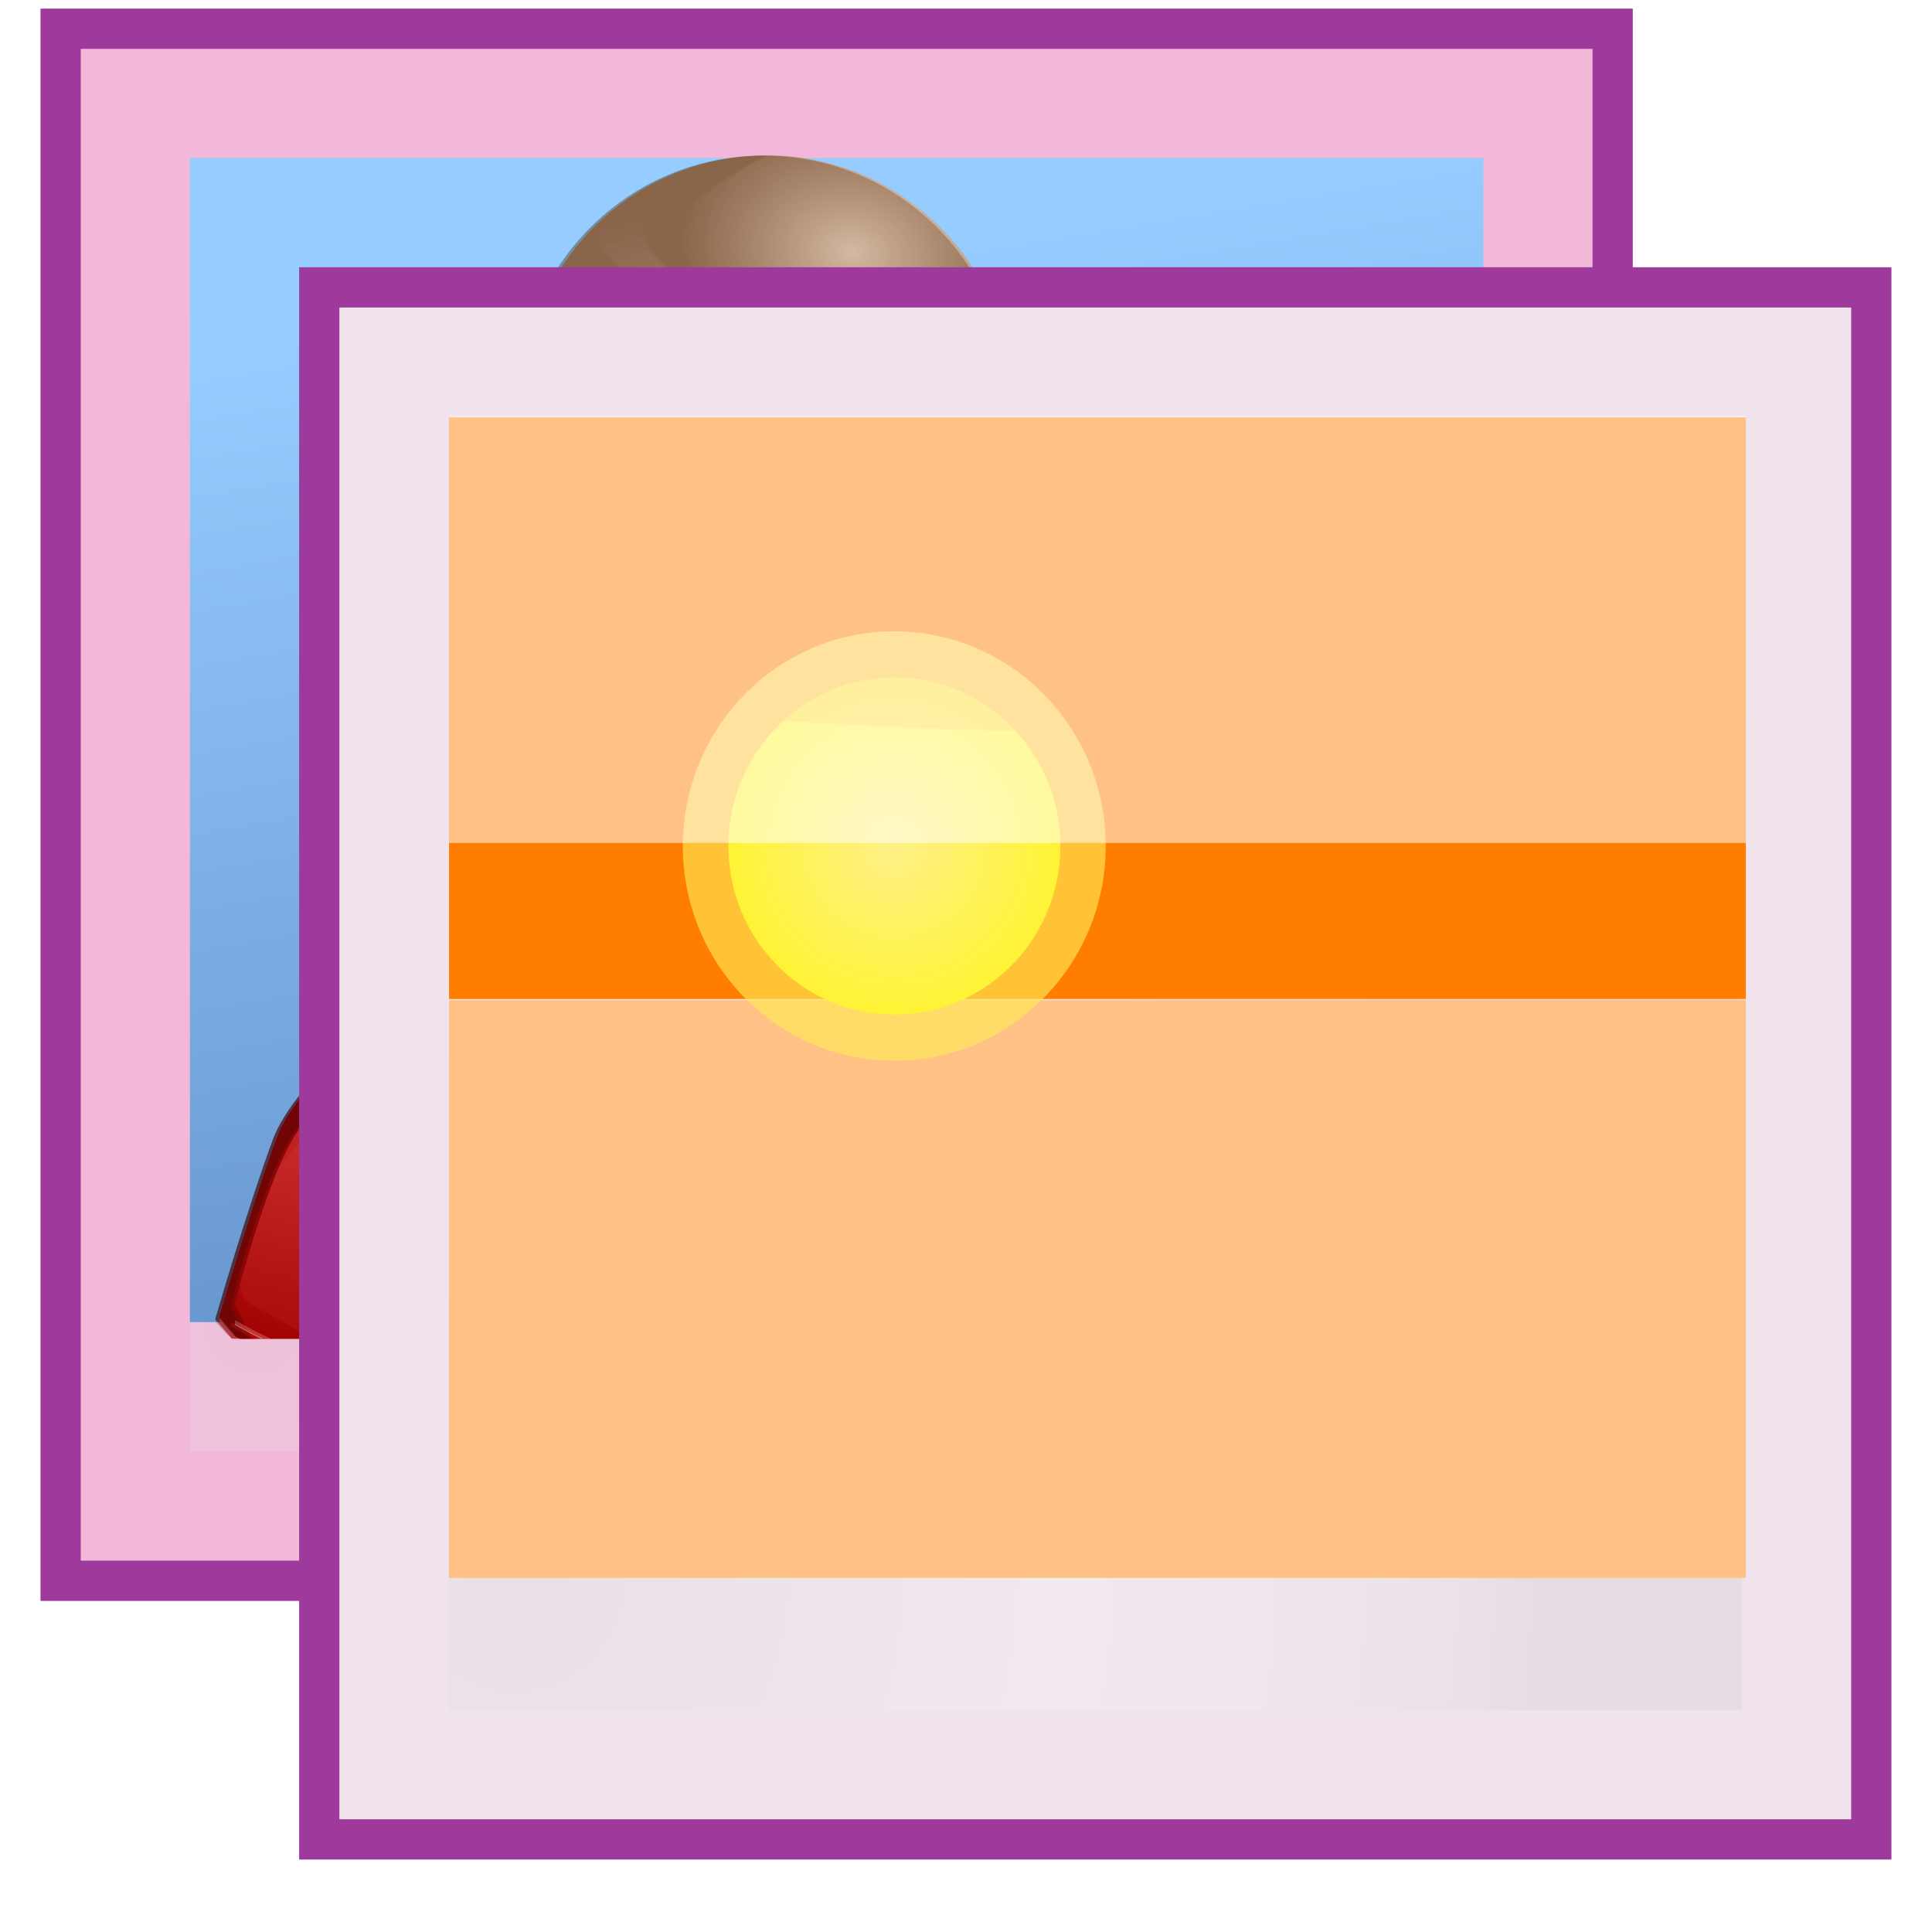 <?xml version="1.0" encoding="UTF-8" standalone="no"?>
<svg
   xmlns:dc="http://purl.org/dc/elements/1.1/"
   xmlns:cc="http://creativecommons.org/ns#"
   xmlns:rdf="http://www.w3.org/1999/02/22-rdf-syntax-ns#"
   xmlns:svg="http://www.w3.org/2000/svg"
   xmlns="http://www.w3.org/2000/svg"
   xmlns:xlink="http://www.w3.org/1999/xlink"
   xmlns:sodipodi="http://sodipodi.sourceforge.net/DTD/sodipodi-0.dtd"
   xmlns:inkscape="http://www.inkscape.org/namespaces/inkscape"
   height="24"
   width="24"
   version="1.1"
   id="svg399"
   sodipodi:docname="lc_photoalbumdialog.svg"
   inkscape:version="0.92.4 (unknown)"
   inkscape:export-filename="/home/annisaauliarasyidah/Desktop/4_242 (aulia)/lc 222/lc_photoalbumdialog.png"
   inkscape:export-xdpi="96"
   inkscape:export-ydpi="96">
  <defs
     id="defs403">
    <radialGradient
       inkscape:collect="always"
       xlink:href="#c"
       id="radialGradient1248"
       gradientUnits="userSpaceOnUse"
       gradientTransform="matrix(0.268,0,0,0.278,1.332,-12.771)"
       cx="20.319"
       cy="87.643"
       r="47.999" />
    <radialGradient
       inkscape:collect="always"
       xlink:href="#ah"
       id="radialGradient1250"
       gradientUnits="userSpaceOnUse"
       cx="50.27"
       cy="47.17"
       r="15.723" />
    <radialGradient
       inkscape:collect="always"
       xlink:href="#ah"
       id="radialGradient1252"
       gradientUnits="userSpaceOnUse"
       cx="50.27"
       cy="47.17"
       r="15.723" />
    <radialGradient
       inkscape:collect="always"
       xlink:href="#ah"
       id="radialGradient1254"
       gradientUnits="userSpaceOnUse"
       cx="50.27"
       cy="47.17"
       r="15.723" />
    <radialGradient
       inkscape:collect="always"
       xlink:href="#ah"
       id="radialGradient1256"
       gradientUnits="userSpaceOnUse"
       cx="50.27"
       cy="47.17"
       r="15.723" />
    <radialGradient
       inkscape:collect="always"
       xlink:href="#c"
       id="radialGradient1272"
       gradientUnits="userSpaceOnUse"
       gradientTransform="matrix(0.268,0,0,0.278,-1.881,-15.985)"
       cx="20.319"
       cy="87.643"
       r="47.999" />
    <radialGradient
       inkscape:collect="always"
       xlink:href="#C"
       id="radialGradient1274"
       gradientUnits="userSpaceOnUse"
       gradientTransform="matrix(0.696,0,0,1.189,-175.094,-439.043)"
       cx="312"
       cy="431.38"
       fx="311.278"
       fy="433.706"
       r="16.25" />
    <radialGradient
       inkscape:collect="always"
       xlink:href="#C"
       id="radialGradient1276"
       gradientUnits="userSpaceOnUse"
       gradientTransform="matrix(-0.696,0,0,1.189,285.637,-439.043)"
       cx="312"
       cy="431.38"
       fx="311.278"
       fy="433.706"
       r="16.25" />
    <radialGradient
       inkscape:collect="always"
       xlink:href="#I"
       id="radialGradient1278"
       gradientUnits="userSpaceOnUse"
       gradientTransform="matrix(1.006,0,0,1.447,-271.447,-535.353)"
       cx="324.398"
       cy="396.093"
       fx="330.044"
       fy="392.754"
       r="22.445" />
    <linearGradient
       inkscape:collect="always"
       xlink:href="#J"
       id="linearGradient1280"
       gradientUnits="userSpaceOnUse"
       x1="412.786"
       y1="400.846"
       x2="412.786"
       y2="422.636" />
    <linearGradient
       inkscape:collect="always"
       xlink:href="#K"
       id="linearGradient1282"
       gradientUnits="userSpaceOnUse"
       x1="-55.487"
       y1="106.624"
       x2="-41.079"
       y2="94.159" />
    <radialGradient
       inkscape:collect="always"
       xlink:href="#x"
       id="radialGradient1284"
       gradientUnits="userSpaceOnUse"
       gradientTransform="matrix(1,0,0,2.577,43.134,-626.297)"
       cx="303.719"
       cy="397.177"
       r="0.796" />
    <radialGradient
       inkscape:collect="always"
       xlink:href="#x"
       id="radialGradient1286"
       gradientUnits="userSpaceOnUse"
       gradientTransform="matrix(1,0,0,2.577,-372.5,-950.797)"
       cx="303.719"
       cy="397.177"
       r="0.796" />
    <linearGradient
       inkscape:collect="always"
       xlink:href="#l"
       id="linearGradient1288"
       gradientUnits="userSpaceOnUse"
       x1="324.65"
       y1="398.854"
       x2="325.769"
       y2="370.57" />
    <radialGradient
       inkscape:collect="always"
       xlink:href="#O"
       id="radialGradient1290"
       gradientUnits="userSpaceOnUse"
       gradientTransform="matrix(-0.702,-0.111,0.084,-0.531,265.238,247.245)"
       cx="332.493"
       cy="369.618"
       r="22.78" />
    <linearGradient
       inkscape:collect="always"
       xlink:href="#P"
       id="linearGradient1292"
       gradientUnits="userSpaceOnUse"
       x1="304.887"
       y1="385.861"
       x2="345.62"
       y2="384.624" />
    <linearGradient
       inkscape:collect="always"
       xlink:href="#l"
       id="linearGradient1294"
       gradientUnits="userSpaceOnUse"
       x1="-42.407"
       y1="82.89"
       x2="-52.136"
       y2="42.892" />
    <linearGradient
       inkscape:collect="always"
       xlink:href="#R"
       id="linearGradient1296"
       gradientUnits="userSpaceOnUse"
       x1="-19.055"
       y1="66.362"
       x2="-32.732"
       y2="49.112" />
    <linearGradient
       inkscape:collect="always"
       xlink:href="#S"
       id="linearGradient1298"
       gradientUnits="userSpaceOnUse"
       gradientTransform="matrix(0.537,0,0,1.863,-372.5,-324.5)"
       x1="563.647"
       y1="214.966"
       x2="568.989"
       y2="214.966" />
    <linearGradient
       inkscape:collect="always"
       xlink:href="#T"
       id="linearGradient1300"
       gradientUnits="userSpaceOnUse"
       x1="52.462"
       y1="127.043"
       x2="60.562"
       y2="86.541" />
    <linearGradient
       inkscape:collect="always"
       xlink:href="#f"
       id="linearGradient1302"
       gradientUnits="userSpaceOnUse"
       x1="-88.994"
       y1="138.539"
       x2="-59.716"
       y2="118.539" />
    <linearGradient
       inkscape:collect="always"
       xlink:href="#V"
       id="linearGradient1304"
       gradientUnits="userSpaceOnUse"
       x1="414.416"
       y1="458.626"
       x2="461.906"
       y2="458.626" />
    <linearGradient
       inkscape:collect="always"
       xlink:href="#l"
       id="linearGradient1306"
       gradientUnits="userSpaceOnUse"
       x1="-46.5"
       y1="151.909"
       x2="-61.968"
       y2="105.24" />
    <linearGradient
       inkscape:collect="always"
       xlink:href="#g"
       id="linearGradient1308"
       gradientUnits="userSpaceOnUse"
       x1="-56.777"
       y1="128.589"
       x2="-81.879"
       y2="109.851" />
    <linearGradient
       inkscape:collect="always"
       xlink:href="#g"
       id="linearGradient1310"
       gradientUnits="userSpaceOnUse"
       x1="374.223"
       y1="479.589"
       x2="349.121"
       y2="460.851" />
    <linearGradient
       inkscape:collect="always"
       xlink:href="#f"
       id="linearGradient1312"
       gradientUnits="userSpaceOnUse"
       x1="284.679"
       y1="460.622"
       x2="299.284"
       y2="441.539" />
    <linearGradient
       inkscape:collect="always"
       xlink:href="#aa"
       id="linearGradient1314"
       gradientUnits="userSpaceOnUse"
       x1="-58.752"
       y1="119.957"
       x2="-66.823"
       y2="138.635" />
    <linearGradient
       inkscape:collect="always"
       xlink:href="#ab"
       id="linearGradient1316"
       gradientUnits="userSpaceOnUse"
       x1="-58.752"
       y1="119.957"
       x2="-66.823"
       y2="138.635" />
    <radialGradient
       inkscape:collect="always"
       xlink:href="#I"
       id="radialGradient1318"
       gradientUnits="userSpaceOnUse"
       gradientTransform="matrix(1.006,0,0,1.447,-271.447,-535.353)"
       cx="324.398"
       cy="396.093"
       fx="330.044"
       fy="392.754"
       r="22.445" />
    <linearGradient
       inkscape:collect="always"
       xlink:href="#J"
       id="linearGradient1320"
       gradientUnits="userSpaceOnUse"
       x1="412.786"
       y1="400.846"
       x2="412.786"
       y2="422.636" />
    <linearGradient
       inkscape:collect="always"
       xlink:href="#K"
       id="linearGradient1322"
       gradientUnits="userSpaceOnUse"
       x1="-55.487"
       y1="106.624"
       x2="-41.079"
       y2="94.159" />
    <radialGradient
       inkscape:collect="always"
       xlink:href="#O"
       id="radialGradient1324"
       gradientUnits="userSpaceOnUse"
       gradientTransform="matrix(-0.702,-0.111,0.084,-0.531,265.238,247.245)"
       cx="332.493"
       cy="369.618"
       r="22.78" />
    <linearGradient
       inkscape:collect="always"
       xlink:href="#P"
       id="linearGradient1326"
       gradientUnits="userSpaceOnUse"
       x1="304.887"
       y1="385.861"
       x2="345.62"
       y2="384.624" />
    <linearGradient
       inkscape:collect="always"
       xlink:href="#R"
       id="linearGradient1328"
       gradientUnits="userSpaceOnUse"
       x1="-19.055"
       y1="66.362"
       x2="-32.732"
       y2="49.112" />
    <linearGradient
       inkscape:collect="always"
       xlink:href="#S"
       id="linearGradient1330"
       gradientUnits="userSpaceOnUse"
       gradientTransform="matrix(0.537,0,0,1.863,-372.5,-324.5)"
       x1="563.647"
       y1="214.966"
       x2="568.989"
       y2="214.966" />
    <linearGradient
       inkscape:collect="always"
       xlink:href="#T"
       id="linearGradient1332"
       gradientUnits="userSpaceOnUse"
       x1="52.462"
       y1="127.043"
       x2="60.562"
       y2="86.541" />
    <linearGradient
       inkscape:collect="always"
       xlink:href="#V"
       id="linearGradient1334"
       gradientUnits="userSpaceOnUse"
       x1="414.416"
       y1="458.626"
       x2="461.906"
       y2="458.626" />
    <linearGradient
       inkscape:collect="always"
       xlink:href="#aa"
       id="linearGradient1336"
       gradientUnits="userSpaceOnUse"
       x1="-58.752"
       y1="119.957"
       x2="-66.823"
       y2="138.635" />
    <linearGradient
       inkscape:collect="always"
       xlink:href="#ab"
       id="linearGradient1338"
       gradientUnits="userSpaceOnUse"
       x1="-58.752"
       y1="119.957"
       x2="-66.823"
       y2="138.635" />
  </defs>
  <sodipodi:namedview
     pagecolor="#ffffff"
     bordercolor="#666666"
     borderopacity="1"
     objecttolerance="10"
     gridtolerance="10"
     guidetolerance="10"
     inkscape:pageopacity="0"
     inkscape:pageshadow="2"
     inkscape:window-width="1366"
     inkscape:window-height="707"
     id="namedview401"
     showgrid="true"
     inkscape:zoom="11.040948"
     inkscape:cx="6.6215596"
     inkscape:cy="8"
     inkscape:window-x="0"
     inkscape:window-y="0"
     inkscape:window-maximized="1"
     inkscape:current-layer="svg399"
     inkscape:snap-global="false">
    <inkscape:grid
       type="xygrid"
       id="grid1410" />
  </sodipodi:namedview>
  <filter
     id="a">
    <feGaussianBlur
       stdDeviation=".806"
       id="feGaussianBlur2" />
  </filter>
  <linearGradient
     id="b"
     gradientTransform="matrix(0.192,0,0,0.192,-0.323,-9.105)"
     gradientUnits="userSpaceOnUse"
     x1="61.332"
     x2="74.665"
     y1="21.336"
     y2="101.334">
    <stop
       offset="0"
       stop-color="#96ccff"
       id="stop5" />
    <stop
       offset="1"
       stop-color="#5b88c1"
       id="stop7" />
  </linearGradient>
  <radialGradient
     id="c"
     cx="20.319"
     cy="87.643"
     gradientTransform="matrix(0.167,0,0,0.173,-39.194,107.808)"
     gradientUnits="userSpaceOnUse"
     r="47.999">
    <stop
       offset="0"
       stop-color="#d8d8d8"
       id="stop10" />
    <stop
       offset=".523"
       stop-color="#f8f8f8"
       id="stop12" />
    <stop
       offset=".723"
       stop-color="#f0efef"
       id="stop14" />
    <stop
       offset=".89"
       stop-color="#e3e1e1"
       id="stop16" />
    <stop
       offset="1"
       stop-color="#cecbcb"
       id="stop18" />
  </radialGradient>
  <filter
     id="d">
    <feGaussianBlur
       stdDeviation="3.09"
       id="feGaussianBlur21" />
  </filter>
  <filter
     id="e"
     height="1.148"
     width="1.343"
     x="-0.171"
     y="-0.074">
    <feGaussianBlur
       stdDeviation=".576"
       id="feGaussianBlur24" />
  </filter>
  <linearGradient
     id="f">
    <stop
       offset="0"
       stop-color="#f9ccca"
       id="stop27" />
    <stop
       offset="1"
       stop-color="#c8cddc"
       stop-opacity="0"
       id="stop29" />
  </linearGradient>
  <linearGradient
     id="g">
    <stop
       offset="0"
       stop-color="#f9ccca"
       id="stop32" />
    <stop
       offset="1"
       stop-color="#bbc1d4"
       stop-opacity="0"
       id="stop34" />
  </linearGradient>
  <filter
     id="h"
     height="1.853"
     width="1.167"
     x="-0.083"
     y="-0.427">
    <feGaussianBlur
       stdDeviation=".503"
       id="feGaussianBlur37" />
  </filter>
  <filter
     id="i"
     height="1.264"
     width="1.042"
     x="-0.021"
     y="-0.132">
    <feGaussianBlur
       stdDeviation=".609"
       id="feGaussianBlur40" />
  </filter>
  <clipPath
     id="j">
    <path
       d="m 463.75,435.375 c -1.278,0.21 -2.034,1.226 -2,2 -0.079,0.032 -0.877,1.123 -0.957,1.154 1.252,4.002 5.157,8.272 16.75,7.969 11.5,-0.301 15.91,-5.269 17.176,-8.936 -0.151,-0.06 -0.319,-0.128 -0.469,-0.188 0.034,-0.774 -0.722,-1.79 -2,-2 -2.414,3.743 -4.007,7.401 -14.25,7.688 -10.243,0.286 -13.367,-3.949 -14.25,-7.688 z m -4.625,3.031 c -5.443,2.099 -11.458,4.264 -17.219,6.875 5.896,-2.229 11.622,-3.165 16.854,-5.127 -0.011,-0.227 0.25,-1.505 0.364,-1.748 z m 38.344,0.219 c 0.053,0.168 0.101,0.312 0.094,0.469 4.208,1.577 8.837,3.156 13.562,4.875 -4.634,-1.959 -9.305,-3.675 -13.656,-5.344 z"
       id="path43"
       inkscape:connector-curvature="0"
       style="filter:url(#i)" />
  </clipPath>
  <filter
     id="k">
    <feGaussianBlur
       stdDeviation=".5"
       id="feGaussianBlur46" />
  </filter>
  <linearGradient
     id="l">
    <stop
       offset="0"
       stop-color="#fff"
       id="stop49" />
    <stop
       offset="1"
       stop-color="#fff"
       stop-opacity="0"
       id="stop51" />
  </linearGradient>
  <linearGradient
     id="m"
     xlink:href="#l" />
  <filter
     id="n">
    <feGaussianBlur
       stdDeviation="1.545"
       id="feGaussianBlur55" />
  </filter>
  <clipPath
     id="o">
    <path
       d="m 410.166,443.067 c -10.243,0.286 -13.367,-3.954 -14.25,-7.692 -1.278,0.21 -2.034,1.226 -2,2 -7.083,2.835 -15.648,5.692 -23.25,9.5 -2.822,1.413 -6.037,5.72 -6.875,8 -2.557,6.953 -5.375,16.75 -5.375,16.75 l 1.5,1.75 c 15.645,8.912 36.879,8.5 50.25,8.5 13.371,0 34.605,0.412 50.25,-8.5 l 1.5,-1.75 c 0,0 -2.818,-9.797 -5.375,-16.75 -0.838,-2.28 -4.053,-6.587 -6.875,-8 -7.602,-3.808 -16.167,-6.665 -23.25,-9.5 0.034,-0.774 -0.722,-1.79 -2,-2 -2.414,3.743 -4.007,7.406 -14.25,7.692 z"
       id="path58"
       inkscape:connector-curvature="0" />
  </clipPath>
  <filter
     id="p">
    <feGaussianBlur
       stdDeviation="1.106"
       id="feGaussianBlur61" />
  </filter>
  <filter
     id="q"
     height="1.118"
     width="1.376"
     x="-0.188"
     y="-0.059">
    <feGaussianBlur
       stdDeviation=".265"
       id="feGaussianBlur64" />
  </filter>
  <filter
     id="r"
     height="1.174"
     width="1.23"
     x="-0.115"
     y="-0.087">
    <feGaussianBlur
       stdDeviation=".624"
       id="feGaussianBlur67" />
  </filter>
  <filter
     id="s">
    <feGaussianBlur
       stdDeviation=".343"
       id="feGaussianBlur70" />
  </filter>
  <filter
     id="t"
     height="1.212"
     width="1.057"
     x="-0.029"
     y="-0.106">
    <feGaussianBlur
       stdDeviation=".444"
       id="feGaussianBlur73" />
  </filter>
  <filter
     id="u">
    <feGaussianBlur
       stdDeviation="1.111"
       id="feGaussianBlur76" />
  </filter>
  <clipPath
     id="v">
    <path
       d="m 303.702,398.819 -0.177,-13.258 2.652,-7.248 5.303,-1.768 8.485,2.652 7.425,1.414 7.248,-3.712 h 5.303 l 3.712,5.127 1.945,8.132 -0.177,5.303 0.354,1.945 -7.778,-15.026 -9.546,3.712 -6.894,0.177 -10.43,-4.95 z"
       id="path79"
       inkscape:connector-curvature="0" />
  </clipPath>
  <filter
     id="w"
     height="1.143"
     width="1.319"
     x="-0.159"
     y="-0.072">
    <feGaussianBlur
       stdDeviation=".106"
       id="feGaussianBlur82" />
  </filter>
  <linearGradient
     id="x">
    <stop
       offset="0"
       stop-color="#f1e4d4"
       id="stop85" />
    <stop
       offset="1"
       stop-color="#f1e4d4"
       stop-opacity="0"
       id="stop87" />
  </linearGradient>
  <filter
     id="y">
    <feGaussianBlur
       stdDeviation=".161"
       id="feGaussianBlur90" />
  </filter>
  <mask
     id="z"
     maskUnits="userSpaceOnUse">
    <path
       d="m 412.567,362.721 c -7.777,0.205 -16.778,5.861 -19.906,12.812 -3.187,7.081 -2.723,15.536 -0.812,25.312 1.91,9.776 8.188,19.947 11.375,23.625 3.02,3.486 6.889,2.856 9.344,2.781 0.126,0 0.302,-0.004 0.438,0 2.455,0.075 6.323,0.705 9.344,-2.781 3.187,-3.678 9.465,-13.849 11.375,-23.625 1.91,-9.776 2.374,-18.231 -0.812,-25.312 -3.129,-6.952 -12.13,-12.607 -19.906,-12.812 z"
       id="path93"
       inkscape:connector-curvature="0"
       style="fill:none" />
  </mask>
  <filter
     id="A">
    <feGaussianBlur
       stdDeviation="1.641"
       id="feGaussianBlur96" />
  </filter>
  <clipPath
     id="B">
    <path
       d="m 341.25,409.625 c -1.513,7.202 -5.741,23.396 -0.5,27.25 -0.646,7 -7.079,9.644 -15,11.188 h -1.5 c -7.921,-1.544 -14.354,-4.188 -15,-11.188 5.241,-3.854 1.013,-20.048 -0.5,-27.25 l 16.25,7.406 z"
       id="path99"
       inkscape:connector-curvature="0" />
  </clipPath>
  <linearGradient
     id="C">
    <stop
       offset="0"
       stop-color="#f9ede0"
       id="stop102" />
    <stop
       offset=".5"
       stop-color="#f9ede0"
       stop-opacity=".806"
       id="stop104" />
    <stop
       offset="1"
       stop-color="#f9ede0"
       stop-opacity="0"
       id="stop106" />
  </linearGradient>
  <filter
     id="D">
    <feGaussianBlur
       stdDeviation="1.124"
       id="feGaussianBlur109" />
  </filter>
  <filter
     id="E">
    <feBlend
       in2="SourceGraphic"
       mode="multiply"
       id="feBlend112" />
  </filter>
  <clipPath
     id="F">
    <path
       d="M 8,9.472 H 46.14 V 55.24 H 8 Z"
       id="path115"
       inkscape:connector-curvature="0" />
  </clipPath>
  <radialGradient
     id="G"
     cx="312"
     cy="431.38"
     fx="311.278"
     fy="433.706"
     gradientTransform="matrix(0.696,0,0,1.189,-175.094,-439.043)"
     gradientUnits="userSpaceOnUse"
     r="16.25"
     xlink:href="#C" />
  <radialGradient
     id="H"
     cx="312"
     cy="431.38"
     fx="311.278"
     fy="433.706"
     gradientTransform="matrix(-0.696,0,0,1.189,285.637,-439.043)"
     gradientUnits="userSpaceOnUse"
     r="16.25"
     xlink:href="#C" />
  <radialGradient
     id="I"
     cx="324.398"
     cy="396.093"
     fx="330.044"
     fy="392.754"
     gradientTransform="matrix(1.006,0,0,1.447,-271.447,-535.353)"
     gradientUnits="userSpaceOnUse"
     r="22.445">
    <stop
       offset="0"
       stop-color="#faf0e4"
       id="stop120" />
    <stop
       offset=".591"
       stop-color="#f8e7d4"
       id="stop122" />
    <stop
       offset="1"
       stop-color="#f1cfa9"
       id="stop124" />
  </radialGradient>
  <linearGradient
     id="J"
     gradientUnits="userSpaceOnUse"
     x1="412.786"
     x2="412.786"
     y1="400.846"
     y2="422.636">
    <stop
       offset="0"
       stop-color="#fff5e4"
       id="stop127" />
    <stop
       offset=".25"
       stop-color="#ffecd0"
       id="stop129" />
    <stop
       offset=".5"
       stop-color="#ffd390"
       id="stop131" />
    <stop
       offset="1"
       stop-color="#ffc46a"
       id="stop133" />
  </linearGradient>
  <linearGradient
     id="K"
     gradientUnits="userSpaceOnUse"
     x1="-55.487"
     x2="-41.079"
     y1="106.624"
     y2="94.159">
    <stop
       offset="0"
       stop-color="#f9eee2"
       id="stop136" />
    <stop
       offset="1"
       stop-color="#f9eee2"
       stop-opacity="0"
       id="stop138" />
  </linearGradient>
  <radialGradient
     id="L"
     cx="303.719"
     cy="397.177"
     gradientTransform="matrix(1,0,0,2.577,43.134,-626.297)"
     gradientUnits="userSpaceOnUse"
     r="0.796"
     xlink:href="#x" />
  <radialGradient
     id="M"
     cx="303.719"
     cy="397.177"
     gradientTransform="matrix(1,0,0,2.577,-372.5,-950.797)"
     gradientUnits="userSpaceOnUse"
     r="0.796"
     xlink:href="#x" />
  <linearGradient
     id="N"
     gradientUnits="userSpaceOnUse"
     x1="324.65"
     x2="325.769"
     xlink:href="#l"
     y1="398.854"
     y2="370.57" />
  <radialGradient
     id="O"
     cx="332.493"
     cy="369.618"
     gradientTransform="matrix(-0.702,-0.111,0.084,-0.531,265.238,247.245)"
     gradientUnits="userSpaceOnUse"
     r="22.78">
    <stop
       offset="0"
       stop-color="#e5d3c3"
       id="stop144" />
    <stop
       offset="1"
       stop-color="#e5d3c3"
       stop-opacity="0"
       id="stop146" />
  </radialGradient>
  <linearGradient
     id="P"
     gradientUnits="userSpaceOnUse"
     x1="304.887"
     x2="345.62"
     y1="385.861"
     y2="384.624">
    <stop
       offset="0"
       stop-color="#765c44"
       id="stop149" />
    <stop
       offset="1"
       stop-color="#765c44"
       stop-opacity="0"
       id="stop151" />
  </linearGradient>
  <linearGradient
     id="Q"
     gradientUnits="userSpaceOnUse"
     x1="-42.407"
     x2="-52.136"
     xlink:href="#l"
     y1="82.89"
     y2="42.892" />
  <linearGradient
     id="R"
     gradientUnits="userSpaceOnUse"
     x1="-19.055"
     x2="-32.732"
     y1="66.362"
     y2="49.112">
    <stop
       offset="0"
       stop-color="#dfcbba"
       id="stop155" />
    <stop
       offset="1"
       stop-color="#dfcbba"
       stop-opacity="0"
       id="stop157" />
  </linearGradient>
  <linearGradient
     id="S"
     gradientTransform="matrix(0.537,0,0,1.863,-372.5,-324.5)"
     gradientUnits="userSpaceOnUse"
     x1="563.647"
     x2="568.989"
     y1="214.966"
     y2="214.966">
    <stop
       offset="0"
       stop-color="#e2e2e2"
       id="stop160" />
    <stop
       offset="1"
       stop-color="#fff"
       id="stop162" />
  </linearGradient>
  <linearGradient
     id="T"
     gradientUnits="userSpaceOnUse"
     x1="52.462"
     x2="60.562"
     y1="127.043"
     y2="86.541">
    <stop
       offset="0"
       stop-color="#bf0303"
       id="stop165" />
    <stop
       offset="1"
       stop-color="#f08682"
       id="stop167" />
  </linearGradient>
  <linearGradient
     id="U"
     gradientUnits="userSpaceOnUse"
     x1="-88.994"
     x2="-59.716"
     xlink:href="#f"
     y1="138.539"
     y2="118.539" />
  <linearGradient
     id="V"
     gradientUnits="userSpaceOnUse"
     x1="414.416"
     x2="461.906"
     y1="458.626"
     y2="458.626">
    <stop
       offset="0"
       stop-color="#9c0f0f"
       id="stop171" />
    <stop
       offset="1"
       stop-color="#8d97b7"
       stop-opacity="0"
       id="stop173" />
  </linearGradient>
  <linearGradient
     id="W"
     gradientUnits="userSpaceOnUse"
     x1="-46.5"
     x2="-61.968"
     xlink:href="#l"
     y1="151.909"
     y2="105.24" />
  <linearGradient
     id="X"
     gradientUnits="userSpaceOnUse"
     x1="-56.777"
     x2="-81.879"
     xlink:href="#g"
     y1="128.589"
     y2="109.851" />
  <linearGradient
     id="Y"
     gradientUnits="userSpaceOnUse"
     x1="374.223"
     x2="349.121"
     xlink:href="#g"
     y1="479.589"
     y2="460.851" />
  <linearGradient
     id="Z"
     gradientUnits="userSpaceOnUse"
     x1="284.679"
     x2="299.284"
     xlink:href="#f"
     y1="460.622"
     y2="441.539" />
  <linearGradient
     id="aa"
     gradientUnits="userSpaceOnUse"
     x1="-58.752"
     x2="-66.823"
     y1="119.957"
     y2="138.635">
    <stop
       offset="0"
       stop-color="#c8cddc"
       id="stop180" />
    <stop
       offset="1"
       stop-color="#c8cddc"
       stop-opacity="0"
       id="stop182" />
  </linearGradient>
  <linearGradient
     id="ab"
     gradientUnits="userSpaceOnUse"
     x1="-58.752"
     x2="-66.823"
     y1="119.957"
     y2="138.635">
    <stop
       offset="0"
       id="stop185" />
    <stop
       offset="1"
       stop-opacity="0"
       id="stop187" />
  </linearGradient>
  <clipPath
     id="ac">
    <path
       d="m 154.663,75.19 h 58.596 V 117.334 H 154.663 Z"
       id="path190"
       inkscape:connector-curvature="0" />
  </clipPath>
  <linearGradient
     id="ad"
     gradientTransform="matrix(0.41,0,0,0.433,11.198,27.054)"
     gradientUnits="userSpaceOnUse"
     x1="190.062"
     x2="193"
     y1="187.732"
     y2="122.857">
    <stop
       offset="0"
       stop-color="#323232"
       id="stop193" />
    <stop
       offset="1"
       stop-color="#101010"
       id="stop195" />
  </linearGradient>
  <linearGradient
     id="ae"
     gradientTransform="matrix(0.41,0,0,0.319,11.198,26.845)"
     gradientUnits="userSpaceOnUse"
     x1="150.043"
     x2="150.043"
     xlink:href="#l"
     y1="0.06"
     y2="51.623" />
  <clipPath
     id="af">
    <path
       d="M 11.546,26.992 H 98.621 V 108.082 H 11.546 Z"
       id="path199"
       inkscape:connector-curvature="0" />
  </clipPath>
  <radialGradient
     id="ag"
     cx="96.675"
     cy="93.389"
     gradientTransform="matrix(1.959,0,0,0.706,-92.632,3.684)"
     gradientUnits="userSpaceOnUse"
     r="63.999">
    <stop
       offset="0"
       stop-color="#ff7e00"
       id="stop202" />
    <stop
       offset="1"
       stop-color="#ffd500"
       id="stop204" />
  </radialGradient>
  <radialGradient
     id="ah"
     cx="50.27"
     cy="47.17"
     gradientUnits="userSpaceOnUse"
     r="15.723">
    <stop
       offset="0"
       stop-color="#fff8de"
       id="stop207" />
    <stop
       offset="1"
       stop-color="#ff0"
       id="stop209" />
  </radialGradient>
  <filter
     id="ai">
    <feGaussianBlur
       stdDeviation=".611"
       id="feGaussianBlur212" />
  </filter>
  <filter
     id="aj"
     height="1.333"
     width="1.333"
     x="-0.167"
     y="-0.167">
    <feGaussianBlur
       stdDeviation="2.184"
       id="feGaussianBlur215" />
  </filter>
  <filter
     id="ak"
     height="1.547"
     width="1.547"
     x="-0.273"
     y="-0.273">
    <feGaussianBlur
       stdDeviation="3.581"
       id="feGaussianBlur218" />
  </filter>
  <filter
     id="al"
     height="1.48"
     width="1.48"
     x="-0.24"
     y="-0.24">
    <feGaussianBlur
       stdDeviation="3.145"
       id="feGaussianBlur221" />
  </filter>
  <filter
     id="am"
     height="1.605"
     width="1.605"
     x="-0.302"
     y="-0.302">
    <feGaussianBlur
       stdDeviation="3.961"
       id="feGaussianBlur224" />
  </filter>
  <g
     id="g1154"
     transform="translate(-0.397,8)">
    <path
       d="M 1.15,-7.643 H 20.43 V 11.637 H 1.15 Z"
       id="path231"
       inkscape:connector-curvature="0"
       style="fill:#f3b7d9;stroke:#9d3a9b;stroke-width:0.5;stroke-miterlimit:4;stroke-dasharray:none" />
    <path
       d="M 2.756,-6.037 H 18.823 V 10.03 H 2.756 Z"
       id="path233"
       style="opacity:0.299;fill:url(#radialGradient1272);stroke-width:1"
       inkscape:connector-curvature="0" />
    <path
       d="M 2.756,-6.037 H 18.823 V 8.423 H 2.756 Z"
       id="path235"
       style="fill:url(#b);stroke-width:1"
       inkscape:connector-curvature="0" />
    <g
       style="stroke-width:0.622"
       clip-path="url(#ac)"
       transform="matrix(0.377,0,0,0.377,-59.006,-35.603)"
       id="g363">
      <g
         style="stroke-width:0.622"
         transform="matrix(0.352,0,0,0.352,163.558,76.57)"
         id="g297">
        <g
           id="g261"
           style="fill-rule:evenodd;stroke-width:0.622">
          <path
             d="m -98.954,147.405 1.146,1.22 c 15.645,8.912 36.437,8.5 49.808,8.5 13.371,0 34.605,0.412 50.25,-8.5 l 1.5,-1.75 c -32.931,-25.784 -88.773,-47.218 -102.704,0.53 z"
             transform="matrix(1.006,0,0,1.005,103.055,-34.059)"
             id="path237"
             inkscape:connector-curvature="0"
             style="fill:#c8cddc;stroke-width:0.622;filter:url(#D)" />
          <path
             d="m 73.403,48.296 c 1.923,-0.163 3.799,-1.521 5.957,-11.64 0.209,-2.107 -2.602,-2.306 -2.756,-0.444 -2.09,4.028 -3.005,8.056 -3.201,12.085 z"
             id="path239"
             inkscape:connector-curvature="0"
             style="fill:#ddc2a4;stroke-width:0.622" />
          <path
             d="m 35.981,49.717 c -1.923,-0.163 -3.799,-1.521 -5.957,-11.64 -0.209,-2.107 2.602,-2.306 2.756,-0.444 2.09,4.028 3.005,8.056 3.201,12.085 z"
             id="path241"
             inkscape:connector-curvature="0"
             style="fill:#ddc2a4;stroke-width:0.622" />
          <path
             d="m 38.925,51.518 c 1.522,7.241 5.775,23.521 0.503,27.395 0.65,7.037 7.121,9.695 15.089,11.247 h 1.509 C 63.995,88.607 70.465,85.949 71.116,78.912 65.843,75.038 70.096,58.758 71.619,51.518 l -16.347,7.446 z"
             id="path243"
             inkscape:connector-curvature="0"
             style="fill:#cbb7a2;stroke-width:0.622" />
          <path
             d="m 38.925,51.518 c 1.522,7.241 5.775,23.521 0.503,27.395 0.65,7.037 7.121,9.695 15.089,11.247 h 1.509 C 63.995,88.607 70.465,85.949 71.116,78.912 65.843,75.038 70.096,58.758 71.619,51.518 l -16.347,7.446 z"
             id="path245"
             style="fill:url(#radialGradient1274);stroke-width:0.622"
             inkscape:connector-curvature="0" />
          <path
             d="m 71.619,51.518 c -1.522,7.241 -5.775,23.521 -0.503,27.395 -0.65,7.037 -7.121,9.695 -15.089,11.247 H 54.517 C 46.548,88.607 40.078,85.949 39.428,78.912 44.7,75.038 40.447,58.758 38.925,51.518 l 16.347,7.446 z"
             id="path247"
             style="opacity:0.749;fill:url(#radialGradient1276);stroke-width:0.622"
             inkscape:connector-curvature="0" />
          <path
             clip-path="url(#B)"
             d="m 324.179,363.781 c -7.777,0.205 -13.878,5.861 -17.006,12.812 -3.187,7.081 -2.723,15.536 -0.812,25.312 1.91,9.776 5.288,19.947 8.475,23.625 3.02,3.486 6.889,2.856 9.344,2.781 0.126,0 0.302,-0.004 0.438,0 2.455,0.075 6.323,0.705 9.344,-2.781 3.187,-3.678 7.565,-13.849 9.475,-23.625 1.91,-9.776 2.374,-18.231 -0.812,-25.312 -3.129,-6.952 -10.23,-12.607 -18.006,-12.812 z"
             transform="matrix(1.006,0,0,1.005,-271.466,-360.281)"
             id="path249"
             inkscape:connector-curvature="0"
             style="fill:#382509;stroke-width:0.622;filter:url(#A)" />
          <path
             d="M 54.666,5.399 C 46.843,5.605 37.788,11.291 34.641,18.28 31.435,25.398 31.902,33.898 33.823,43.726 c 1.922,9.828 8.237,20.052 11.443,23.75 3.038,3.505 6.93,2.871 9.399,2.796 0.127,0 0.304,-0.004 0.44,0 2.469,0.075 6.361,0.709 9.399,-2.796 C 67.711,63.779 74.026,53.555 75.948,43.726 77.87,33.898 78.336,25.398 75.131,18.28 71.983,11.291 62.929,5.605 55.106,5.399 Z"
             id="path251"
             style="fill:url(#radialGradient1278);stroke-width:0.622"
             inkscape:connector-curvature="0" />
          <path
             d="m 391.848,400.846 c 3.678,10.13 8.188,19.947 11.375,23.625 3.02,3.486 6.889,2.856 9.344,2.781 0.126,0 0.302,-0.004 0.438,0 2.455,0.075 6.323,0.705 9.344,-2.781 3.187,-3.678 8.05,-13.849 11.375,-23.625 z"
             mask="url(#z)"
             transform="matrix(1.006,0,0,1.005,-360.334,-359.225)"
             id="path253"
             style="fill:url(#linearGradient1280);stroke-width:0.622"
             inkscape:connector-curvature="0" />
          <path
             d="m -34.579,94.159 c -2.03,3.632 -3.043,3.302 -5.108,5.81 -2.866,3.308 -6.796,2.259 -9.125,2.188 -0.128,-0.004 -0.287,-1e-5 -0.406,0 -2.329,0.071 -6.309,0.683 -9.175,-2.625 -0.323,-0.372 -0.713,-0.839 -1.094,-1.344 0.74,1.067 1.486,2.022 2.062,2.688 2.866,3.308 6.815,2.696 9.144,2.625 0.119,1e-5 0.309,-0.004 0.438,0 2.329,0.071 5.978,0.683 8.844,-2.625 1.401,-1.618 2.417,-3.102 4.421,-6.716 z"
             transform="matrix(1.006,0,0,1.005,103.055,-34.059)"
             id="path255"
             style="fill:url(#linearGradient1282);stroke-width:0.622;filter:url(#y)"
             inkscape:connector-curvature="0" />
          <path
             d="m 347.3,395.438 c -0.092,-0.739 -1.155,-0.055 -1.237,0.884 -0.083,0.939 0.755,3.214 0.906,2.873 1.212,-2.736 0.463,-2.708 0.331,-3.756 z"
             transform="matrix(-1.006,0,0,1.005,424.442,-361.702)"
             id="path257"
             style="fill:url(#radialGradient1284);stroke-width:0.622;filter:url(#w)"
             inkscape:connector-curvature="0" />
          <path
             d="m -68.334,70.938 c -0.092,-0.739 -1.155,-0.055 -1.237,0.884 -0.083,0.939 0.755,3.214 0.906,2.873 1.212,-2.736 0.463,-2.708 0.331,-3.756 z"
             transform="matrix(1.006,0,0,1.005,103.055,-34.059)"
             id="path259"
             style="fill:url(#radialGradient1286);stroke-width:0.622;filter:url(#w)"
             inkscape:connector-curvature="0" />
        </g>
        <path
           clip-path="url(#v)"
           d="m 324.5,363.375 c -12.558,0 -22.75,10.192 -22.75,22.75 0,3.497 -0.342,6.966 1.07,9.927 L 304,396.915 c 2.572,-4.544 0.923,-8.1 2,-12.04 1,-2.5 2.589,-4.663 5,-5.5 4.298,-1.492 10.817,4.179 13.5,4.25 2.9,0.077 9.059,-5.346 13.469,-4.05 2.436,0.716 4.44,3.007 5,5.5 1.048,4.667 1.596,6.257 2.003,11.28 l 1.183,-0.605 c 1.374,-2.929 1.096,-6.178 1.096,-9.625 0,-12.558 -10.192,-22.75 -22.75,-22.75 z"
           transform="matrix(1.006,0,0,1.005,-271.842,-360.281)"
           id="path263"
           style="fill:url(#linearGradient1288);stroke-width:0.622;filter:url(#u)"
           inkscape:connector-curvature="0" />
        <path
           d="m 54.769,5.022 c -12.633,0 -22.886,10.246 -22.886,22.871 0,3.516 -0.344,7.003 1.076,9.979 l 1.187,0.868 c 2.588,-4.568 0.928,-8.645 2.012,-12.607 1.006,-2.513 2.604,-4.688 5.03,-5.529 4.324,-1.5 10.882,4.201 13.581,4.273 2.917,0.077 9.113,-2.136 13.549,-0.832 2.451,0.72 4.467,3.023 5.03,5.529 1.054,4.692 1.605,3.553 2.015,8.603 l 1.19,-0.608 c 1.382,-2.944 1.102,-6.21 1.102,-9.676 0,-12.625 -10.253,-22.871 -22.886,-22.871 z"
           id="path265"
           inkscape:connector-curvature="0"
           style="fill:#b09278;stroke-width:0.622" />
        <path
           d="M 54.769,5.022 C 46.696,9.407 45.001,12.013 41.188,20.604 c 4.324,-1.5 10.882,4.201 13.581,4.273 2.917,0.077 9.704,-2.512 14.141,-1.209 2.451,0.72 4.467,3.023 5.03,5.529 1.054,4.692 1.013,3.929 1.423,8.979 l 1.19,-0.608 c 1.382,-2.944 1.102,-6.21 1.102,-9.676 0,-12.625 -10.253,-22.871 -22.886,-22.871 z"
           id="path267"
           style="fill:url(#radialGradient1290);stroke-width:0.622"
           inkscape:connector-curvature="0" />
        <path
           clip-path="none"
           d="m 312.542,377.136 c -0.595,-0.026 -1.181,0.045 -1.719,0.219 -2.411,0.781 -4.442,3.605 -5.442,6.082 -0.926,4.178 0.393,5.946 -0.495,11.155 0.847,-3.03 0.698,-9.517 0.937,-10.425 1,-2.5 2.589,-4.663 5,-5.5 4.298,-1.492 10.817,4.179 13.5,4.25 2.9,0.077 9.059,-2.124 13.469,-0.828 2.436,0.716 4.44,3.007 5,5.5 v -0.562 c -0.56,-2.506 -2.564,-4.852 -5,-5.625 -4.41,-1.399 -10.127,-0.666 -13.027,-0.811 -2.347,-0.117 -8.059,-3.272 -12.223,-3.455 z"
           transform="matrix(1.006,0,0,1.005,-272.178,-360.281)"
           id="path269"
           style="fill:url(#linearGradient1292);stroke-width:0.622;filter:url(#t)"
           inkscape:connector-curvature="0" />
        <g
           id="g295"
           style="fill-rule:evenodd;stroke-width:0.622">
          <path
             d="m -39.688,56.222 c 5.49,-0.197 -5.372,-1.72 -9.02,-2.301 -5.892,-0.939 -13.749,-4.057 -14.841,-6.966 -0.715,-1.904 4.892,-4.765 4.549,-3.843 -0.656,1.862 -1.476,3.568 3.125,7.625 2.302,1.777 4.88,3.839 8.375,4.125 2.5,0.268 5.312,1.832 7.812,1.36 z"
             transform="matrix(1.006,0,0,1.005,103.055,-34.059)"
             id="path271"
             style="opacity:0.88;fill:url(#linearGradient1294);stroke-width:0.622;filter:url(#s)"
             inkscape:connector-curvature="0" />
          <path
             d="m -29.75,50.612 2.25,4.5 c 1.529,6.141 0.922,5.357 0.735,8.333 C -28.542,59.029 -27.222,56.279 -33,53.112 l -6.25,-4 z"
             transform="matrix(1.006,0,0,1.005,102.208,-34.059)"
             id="path273"
             style="fill:url(#linearGradient1296);stroke-width:0.622;filter:url(#r)"
             inkscape:connector-curvature="0" />
          <path
             d="m -68.53,81.052 1.375,-2.5 c 0,0 -1.25,-3.125 -1.25,-4 0,-0.875 -0.889,-3.454 -0.889,-3.454 l -0.728,0.47 z"
             transform="matrix(1.006,0,0,1.005,103.055,-34.059)"
             id="path275"
             style="opacity:0.333;fill:url(#linearGradient1298);stroke-width:0.622;filter:url(#q)"
             inkscape:connector-curvature="0" />
          <path
             d="m 55.57,85.133 c -10.304,0.288 -13.447,-3.975 -14.335,-7.733 -1.285,0.211 -2.046,1.233 -2.012,2.011 -7.126,2.85 -15.741,5.723 -23.389,9.55 -2.839,1.421 -6.073,5.751 -6.916,8.042 -2.572,6.989 -5.407,16.839 -5.407,16.839 l 1.509,1.759 c 15.738,8.959 37.099,8.545 50.55,8.545 13.451,0 34.812,0.414 50.55,-8.545 l 1.509,-1.759 c 0,0 -2.835,-9.849 -5.407,-16.839 -0.843,-2.292 -4.077,-6.622 -6.916,-8.042 -7.648,-3.828 -16.263,-6.7 -23.389,-9.55 0.034,-0.778 -0.727,-1.799 -2.012,-2.011 -2.428,3.762 -4.031,7.446 -14.335,7.733 z"
             id="path277"
             style="fill:url(#linearGradient1300);stroke-width:0.622"
             inkscape:connector-curvature="0" />
          <path
             d="m -78.344,152.984 c -3.917,-13.02 -5.496,-19.832 3.536,-26.87 l 19.092,-5.657 -8.485,-6.364 -19.799,7.778 -10.607,12.728 c 0,0 -4.243,9.899 -1.414,11.314 2.828,1.414 9.899,5.657 9.899,5.657 z"
             transform="matrix(1.006,0,0,1.005,103.055,-34.059)"
             id="path279"
             style="opacity:0.322;fill:url(#linearGradient1302);stroke-width:0.622;filter:url(#p)"
             inkscape:connector-curvature="0" />
          <path
             clip-path="url(#o)"
             d="m 395.906,435.375 c -1.278,0.21 -2.034,1.226 -2,2 -7.083,2.835 -15.648,5.692 -23.25,9.5 -2.822,1.413 -6.037,5.72 -6.875,8 -2.557,6.953 -5.375,16.75 -5.375,16.75 l 1.5,1.75 c 15.645,8.912 36.879,8.5 50.25,8.5 13.371,0 34.605,0.412 50.25,-8.5 l 1.5,-1.75 c 10e-6,0 -2.818,-9.797 -5.375,-16.75 -0.838,-2.28 -4.053,-6.587 -6.875,-8 -7.602,-3.808 -16.167,-6.665 -23.25,-9.5 0.034,-0.774 -0.722,-1.79 -2,-2 -2.414,3.743 -4.007,7.401 -14.25,7.688 -0.64,0.018 -1.258,0.016 -1.844,0 0.802,0.047 1.644,0.088 2.562,0.062 9.791,-0.275 11.318,-3.806 13.625,-7.406 1.221,0.202 1.939,1.193 1.906,1.938 6.771,2.727 14.952,5.462 22.219,9.125 2.697,1.36 5.792,5.526 6.594,7.719 2.444,6.688 5.125,16.094 5.125,16.094 l -1.438,1.688 c -14.955,8.573 -35.25,8.187 -48.031,8.188 -12.782,0 -34.579,1.623 -49.534,-6.95 l -1.526,-3.013 c 0,0 3.741,-14.974 6.893,-17.243 1.895,-1.364 3.72,-5.122 6.417,-6.481 7.267,-3.663 15.448,-6.398 22.219,-9.125 -0.021,-0.475 0.253,-1.066 0.781,-1.469 -0.087,-0.268 -0.156,-0.548 -0.219,-0.812 z"
             transform="matrix(1.006,0,0,1.005,-357.033,-360.281)"
             id="path281"
             style="fill:url(#linearGradient1304);stroke-width:0.622;filter:url(#n)"
             inkscape:connector-curvature="0" />
          <path
             d="m -84.125,124.875 -1,1.75 c 4.037,8.118 5.207,18.147 7.438,27.469 -6.984,-1.218 -13.728,-3.253 -19.812,-6.719 v 0.438 c 15.645,8.912 36.879,8.5 50.25,8.5 13.371,1e-5 34.605,0.412 50.25,-8.5 l 1.5,-1.75 -1.833,1.484 c -15.645,8.912 -36.546,8.462 -49.917,8.462 -7.451,0 -17.337,-0.58 -27.344,-2.009 -3.177,-14.392 -6.354,-22.166 -9.531,-29.125 z"
             transform="matrix(1.006,0,0,1.005,103.055,-34.059)"
             id="path283"
             style="fill:url(#linearGradient1306);stroke-width:0.622;filter:url(#k)"
             inkscape:connector-curvature="0" />
          <path
             clip-path="url(#j)"
             d="m 463.75,435.375 c -1.278,0.21 -2.034,1.226 -2,2 -0.079,0.032 -0.17,0.062 -0.25,0.094 1.252,4.002 5.157,8.272 16.75,7.969 11.5,-0.301 13.828,-3.959 16.469,-7.875 -0.151,-0.06 -0.319,-0.128 -0.469,-0.188 0.034,-0.774 -0.722,-1.79 -2,-2 -2.414,3.743 -4.007,7.401 -14.25,7.688 -10.243,0.286 -13.367,-3.949 -14.25,-7.688 z m 33.719,3.25 c 0.053,0.168 0.101,0.312 0.094,0.469 4.208,1.577 8.837,3.156 13.562,4.875 -4.634,-1.959 -9.305,-3.675 -13.656,-5.344 z"
             transform="matrix(1.006,0,0,1.005,-425.281,-360.277)"
             id="path285"
             inkscape:connector-curvature="0"
             style="fill:#f9ccca;stroke:#9c0f0f;stroke-width:0.048;filter:url(#i)" />
          <path
             d="m -59.252,118.69 -17.324,0.707 15.203,-2.121 z"
             transform="matrix(1.006,0,0,1.005,103.055,-34.059)"
             id="path287"
             style="fill:url(#linearGradient1308);stroke-width:0.622;filter:url(#h)"
             inkscape:connector-curvature="0" />
          <path
             d="m 371.748,469.69 -17.324,0.707 15.203,-2.121 z"
             transform="matrix(0.342,0.946,0.946,-0.342,-540.776,-70.97)"
             id="path289"
             style="fill:url(#linearGradient1310);stroke-width:0.622;filter:url(#h)"
             inkscape:connector-curvature="0" />
          <path
             d="m 294.156,477.484 c -3.917,-13.02 -5.496,-19.832 3.536,-26.87 l 19.092,-5.657 -8.485,-6.364 -19.799,7.778 -10.607,12.728 c 0,0 -4.243,9.899 -1.414,11.314 2.828,1.414 9.899,5.657 9.899,5.657 z"
             transform="matrix(-1.006,0,0,1.005,383.005,-360.281)"
             id="path291"
             style="opacity:0.5;fill:url(#linearGradient1312);stroke-width:0.622;filter:url(#p)"
             inkscape:connector-curvature="0" />
          <path
             d="m -59.252,120.457 -7.071,17.678 z"
             transform="matrix(1.006,0,0,1.005,103.055,-34.059)"
             id="path293"
             style="opacity:0.064;fill:url(#linearGradient1314);stroke:url(#linearGradient1316);stroke-width:0.096;filter:url(#e)"
             inkscape:connector-curvature="0" />
        </g>
      </g>
      <g
         clip-path="url(#F)"
         transform="matrix(1.049,0,0,1.049,154.271,59.4)"
         id="g361"
         style="opacity:0.713;stroke-width:0.622;filter:url(#E)">
        <g
           style="stroke-width:0.622"
           transform="matrix(0.336,0,0,0.336,8.727,16.372)"
           id="g359">
          <g
             id="g323"
             style="fill-rule:evenodd;stroke-width:0.622">
            <path
               d="m -98.954,147.405 1.146,1.22 c 15.645,8.912 36.437,8.5 49.808,8.5 13.371,0 34.605,0.412 50.25,-8.5 l 1.5,-1.75 c -32.931,-25.784 -88.773,-47.218 -102.704,0.53 z"
               transform="matrix(1.006,0,0,1.005,103.055,-34.059)"
               id="path299"
               inkscape:connector-curvature="0"
               style="fill:#c8cddc;stroke-width:0.622;filter:url(#D)" />
            <path
               d="m 73.403,48.296 c 1.923,-0.163 3.799,-1.521 5.957,-11.64 0.209,-2.107 -2.602,-2.306 -2.756,-0.444 -2.09,4.028 -3.005,8.056 -3.201,12.085 z"
               id="path301"
               inkscape:connector-curvature="0"
               style="fill:#ddc2a4;stroke-width:0.622" />
            <path
               d="m 35.981,49.717 c -1.923,-0.163 -3.799,-1.521 -5.957,-11.64 -0.209,-2.107 2.602,-2.306 2.756,-0.444 2.09,4.028 3.005,8.056 3.201,12.085 z"
               id="path303"
               inkscape:connector-curvature="0"
               style="fill:#ddc2a4;stroke-width:0.622" />
            <path
               d="m 38.925,51.518 c 1.522,7.241 5.775,23.521 0.503,27.395 0.65,7.037 7.121,9.695 15.089,11.247 h 1.509 C 63.995,88.607 70.465,85.949 71.116,78.912 65.843,75.038 70.096,58.758 71.619,51.518 l -16.347,7.446 z"
               id="path305"
               inkscape:connector-curvature="0"
               style="fill:#cbb7a2;stroke-width:0.622" />
            <path
               d="m 38.925,51.518 c 1.522,7.241 5.775,23.521 0.503,27.395 0.65,7.037 7.121,9.695 15.089,11.247 h 1.509 C 63.995,88.607 70.465,85.949 71.116,78.912 65.843,75.038 70.096,58.758 71.619,51.518 l -16.347,7.446 z"
               id="path307"
               style="fill:url(#G);stroke-width:0.622"
               inkscape:connector-curvature="0" />
            <path
               d="m 71.619,51.518 c -1.522,7.241 -5.775,23.521 -0.503,27.395 -0.65,7.037 -7.121,9.695 -15.089,11.247 H 54.517 C 46.548,88.607 40.078,85.949 39.428,78.912 44.7,75.038 40.447,58.758 38.925,51.518 l 16.347,7.446 z"
               id="path309"
               style="opacity:0.749;fill:url(#H);stroke-width:0.622"
               inkscape:connector-curvature="0" />
            <path
               clip-path="url(#B)"
               d="m 324.179,363.781 c -7.777,0.205 -13.878,5.861 -17.006,12.812 -3.187,7.081 -2.723,15.536 -0.812,25.312 1.91,9.776 5.288,19.947 8.475,23.625 3.02,3.486 6.889,2.856 9.344,2.781 0.126,0 0.302,-0.004 0.438,0 2.455,0.075 6.323,0.705 9.344,-2.781 3.187,-3.678 7.565,-13.849 9.475,-23.625 1.91,-9.776 2.374,-18.231 -0.812,-25.312 -3.129,-6.952 -10.23,-12.607 -18.006,-12.812 z"
               transform="matrix(1.006,0,0,1.005,-271.466,-360.281)"
               id="path311"
               inkscape:connector-curvature="0"
               style="fill:#382509;stroke-width:0.622;filter:url(#A)" />
            <path
               d="M 54.666,5.399 C 46.843,5.605 37.788,11.291 34.641,18.28 31.435,25.398 31.902,33.898 33.823,43.726 c 1.922,9.828 8.237,20.052 11.443,23.75 3.038,3.505 6.93,2.871 9.399,2.796 0.127,0 0.304,-0.004 0.44,0 2.469,0.075 6.361,0.709 9.399,-2.796 C 67.711,63.779 74.026,53.555 75.948,43.726 77.87,33.898 78.336,25.398 75.131,18.28 71.983,11.291 62.929,5.605 55.106,5.399 Z"
               id="path313"
               style="fill:url(#radialGradient1318);stroke-width:0.622"
               inkscape:connector-curvature="0" />
            <path
               d="m 391.848,400.846 c 3.678,10.13 8.188,19.947 11.375,23.625 3.02,3.486 6.889,2.856 9.344,2.781 0.126,0 0.302,-0.004 0.438,0 2.455,0.075 6.323,0.705 9.344,-2.781 3.187,-3.678 8.05,-13.849 11.375,-23.625 z"
               mask="url(#z)"
               transform="matrix(1.006,0,0,1.005,-360.334,-359.225)"
               id="path315"
               style="fill:url(#linearGradient1320);stroke-width:0.622"
               inkscape:connector-curvature="0" />
            <path
               d="m -34.579,94.159 c -2.03,3.632 -3.043,3.302 -5.108,5.81 -2.866,3.308 -6.796,2.259 -9.125,2.188 -0.128,-0.004 -0.287,-1e-5 -0.406,0 -2.329,0.071 -6.309,0.683 -9.175,-2.625 -0.323,-0.372 -0.713,-0.839 -1.094,-1.344 0.74,1.067 1.486,2.022 2.062,2.688 2.866,3.308 6.815,2.696 9.144,2.625 0.119,1e-5 0.309,-0.004 0.438,0 2.329,0.071 5.978,0.683 8.844,-2.625 1.401,-1.618 2.417,-3.102 4.421,-6.716 z"
               transform="matrix(1.006,0,0,1.005,103.055,-34.059)"
               id="path317"
               style="fill:url(#linearGradient1322);stroke-width:0.622;filter:url(#y)"
               inkscape:connector-curvature="0" />
            <path
               d="m 347.3,395.438 c -0.092,-0.739 -1.155,-0.055 -1.237,0.884 -0.083,0.939 0.755,3.214 0.906,2.873 1.212,-2.736 0.463,-2.708 0.331,-3.756 z"
               transform="matrix(-1.006,0,0,1.005,424.442,-361.702)"
               id="path319"
               style="fill:url(#L);stroke-width:0.622;filter:url(#w)"
               inkscape:connector-curvature="0" />
            <path
               d="m -68.334,70.938 c -0.092,-0.739 -1.155,-0.055 -1.237,0.884 -0.083,0.939 0.755,3.214 0.906,2.873 1.212,-2.736 0.463,-2.708 0.331,-3.756 z"
               transform="matrix(1.006,0,0,1.005,103.055,-34.059)"
               id="path321"
               style="fill:url(#M);stroke-width:0.622;filter:url(#w)"
               inkscape:connector-curvature="0" />
          </g>
          <path
             clip-path="url(#v)"
             d="m 324.5,363.375 c -12.558,0 -22.75,10.192 -22.75,22.75 0,3.497 -0.342,6.966 1.07,9.927 L 304,396.915 c 2.572,-4.544 0.923,-8.1 2,-12.04 1,-2.5 2.589,-4.663 5,-5.5 4.298,-1.492 10.817,4.179 13.5,4.25 2.9,0.077 9.059,-5.346 13.469,-4.05 2.436,0.716 4.44,3.007 5,5.5 1.048,4.667 1.596,6.257 2.003,11.28 l 1.183,-0.605 c 1.374,-2.929 1.096,-6.178 1.096,-9.625 0,-12.558 -10.192,-22.75 -22.75,-22.75 z"
             transform="matrix(1.006,0,0,1.005,-271.842,-360.281)"
             id="path325"
             style="fill:url(#N);stroke-width:0.622;filter:url(#u)"
             inkscape:connector-curvature="0" />
          <path
             d="m 54.769,5.022 c -12.633,0 -22.886,10.246 -22.886,22.871 0,3.516 -0.344,7.003 1.076,9.979 l 1.187,0.868 c 2.588,-4.568 0.928,-8.645 2.012,-12.607 1.006,-2.513 2.604,-4.688 5.03,-5.529 4.324,-1.5 10.882,4.201 13.581,4.273 2.917,0.077 9.113,-2.136 13.549,-0.832 2.451,0.72 4.467,3.023 5.03,5.529 1.054,4.692 1.605,3.553 2.015,8.603 l 1.19,-0.608 c 1.382,-2.944 1.102,-6.21 1.102,-9.676 0,-12.625 -10.253,-22.871 -22.886,-22.871 z"
             id="path327"
             inkscape:connector-curvature="0"
             style="fill:#b09278;stroke-width:0.622" />
          <path
             d="M 54.769,5.022 C 46.696,9.407 45.001,12.013 41.188,20.604 c 4.324,-1.5 10.882,4.201 13.581,4.273 2.917,0.077 9.704,-2.512 14.141,-1.209 2.451,0.72 4.467,3.023 5.03,5.529 1.054,4.692 1.013,3.929 1.423,8.979 l 1.19,-0.608 c 1.382,-2.944 1.102,-6.21 1.102,-9.676 0,-12.625 -10.253,-22.871 -22.886,-22.871 z"
             id="path329"
             style="fill:url(#radialGradient1324);stroke-width:0.622"
             inkscape:connector-curvature="0" />
          <path
             clip-path="none"
             d="m 312.542,377.136 c -0.595,-0.026 -1.181,0.045 -1.719,0.219 -2.411,0.781 -4.442,3.605 -5.442,6.082 -0.926,4.178 0.393,5.946 -0.495,11.155 0.847,-3.03 0.698,-9.517 0.937,-10.425 1,-2.5 2.589,-4.663 5,-5.5 4.298,-1.492 10.817,4.179 13.5,4.25 2.9,0.077 9.059,-2.124 13.469,-0.828 2.436,0.716 4.44,3.007 5,5.5 v -0.562 c -0.56,-2.506 -2.564,-4.852 -5,-5.625 -4.41,-1.399 -10.127,-0.666 -13.027,-0.811 -2.347,-0.117 -8.059,-3.272 -12.223,-3.455 z"
             transform="matrix(1.006,0,0,1.005,-272.178,-360.281)"
             id="path331"
             style="fill:url(#linearGradient1326);stroke-width:0.622;filter:url(#t)"
             inkscape:connector-curvature="0" />
          <g
             id="g357"
             style="fill-rule:evenodd;stroke-width:0.622">
            <path
               d="m -39.688,56.222 c 5.49,-0.197 -5.372,-1.72 -9.02,-2.301 -5.892,-0.939 -13.749,-4.057 -14.841,-6.966 -0.715,-1.904 4.892,-4.765 4.549,-3.843 -0.656,1.862 -1.476,3.568 3.125,7.625 2.302,1.777 4.88,3.839 8.375,4.125 2.5,0.268 5.312,1.832 7.812,1.36 z"
               transform="matrix(1.006,0,0,1.005,103.055,-34.059)"
               id="path333"
               style="opacity:0.88;fill:url(#Q);stroke-width:0.622;filter:url(#s)"
               inkscape:connector-curvature="0" />
            <path
               d="m -29.75,50.612 2.25,4.5 c 1.529,6.141 0.922,5.357 0.735,8.333 C -28.542,59.029 -27.222,56.279 -33,53.112 l -6.25,-4 z"
               transform="matrix(1.006,0,0,1.005,102.208,-34.059)"
               id="path335"
               style="fill:url(#linearGradient1328);stroke-width:0.622;filter:url(#r)"
               inkscape:connector-curvature="0" />
            <path
               d="m -68.53,81.052 1.375,-2.5 c 0,0 -1.25,-3.125 -1.25,-4 0,-0.875 -0.889,-3.454 -0.889,-3.454 l -0.728,0.47 z"
               transform="matrix(1.006,0,0,1.005,103.055,-34.059)"
               id="path337"
               style="opacity:0.333;fill:url(#linearGradient1330);stroke-width:0.622;filter:url(#q)"
               inkscape:connector-curvature="0" />
            <path
               d="m 55.57,85.133 c -10.304,0.288 -13.447,-3.975 -14.335,-7.733 -1.285,0.211 -2.046,1.233 -2.012,2.011 -7.126,2.85 -15.741,5.723 -23.389,9.55 -2.839,1.421 -6.073,5.751 -6.916,8.042 -2.572,6.989 -5.407,16.839 -5.407,16.839 l 1.509,1.759 c 15.738,8.959 37.099,8.545 50.55,8.545 13.451,0 34.812,0.414 50.55,-8.545 l 1.509,-1.759 c 0,0 -2.835,-9.849 -5.407,-16.839 -0.843,-2.292 -4.077,-6.622 -6.916,-8.042 -7.648,-3.828 -16.263,-6.7 -23.389,-9.55 0.034,-0.778 -0.727,-1.799 -2.012,-2.011 -2.428,3.762 -4.031,7.446 -14.335,7.733 z"
               id="path339"
               style="fill:url(#linearGradient1332);stroke-width:0.622"
               inkscape:connector-curvature="0" />
            <path
               d="m -78.344,152.984 c -3.917,-13.02 -5.496,-19.832 3.536,-26.87 l 19.092,-5.657 -8.485,-6.364 -19.799,7.778 -10.607,12.728 c 0,0 -4.243,9.899 -1.414,11.314 2.828,1.414 9.899,5.657 9.899,5.657 z"
               transform="matrix(1.006,0,0,1.005,103.055,-34.059)"
               id="path341"
               style="opacity:0.322;fill:url(#U);stroke-width:0.622;filter:url(#p)"
               inkscape:connector-curvature="0" />
            <path
               clip-path="url(#o)"
               d="m 395.906,435.375 c -1.278,0.21 -2.034,1.226 -2,2 -7.083,2.835 -15.648,5.692 -23.25,9.5 -2.822,1.413 -6.037,5.72 -6.875,8 -2.557,6.953 -5.375,16.75 -5.375,16.75 l 1.5,1.75 c 15.645,8.912 36.879,8.5 50.25,8.5 13.371,0 34.605,0.412 50.25,-8.5 l 1.5,-1.75 c 10e-6,0 -2.818,-9.797 -5.375,-16.75 -0.838,-2.28 -4.053,-6.587 -6.875,-8 -7.602,-3.808 -16.167,-6.665 -23.25,-9.5 0.034,-0.774 -0.722,-1.79 -2,-2 -2.414,3.743 -4.007,7.401 -14.25,7.688 -0.64,0.018 -1.258,0.016 -1.844,0 0.802,0.047 1.644,0.088 2.562,0.062 9.791,-0.275 11.318,-3.806 13.625,-7.406 1.221,0.202 1.939,1.193 1.906,1.938 6.771,2.727 14.952,5.462 22.219,9.125 2.697,1.36 5.792,5.526 6.594,7.719 2.444,6.688 5.125,16.094 5.125,16.094 l -1.438,1.688 c -14.955,8.573 -35.25,8.187 -48.031,8.188 -12.782,0 -34.579,1.623 -49.534,-6.95 l -1.526,-3.013 c 0,0 3.741,-14.974 6.893,-17.243 1.895,-1.364 3.72,-5.122 6.417,-6.481 7.267,-3.663 15.448,-6.398 22.219,-9.125 -0.021,-0.475 0.253,-1.066 0.781,-1.469 -0.087,-0.268 -0.156,-0.548 -0.219,-0.812 z"
               transform="matrix(1.006,0,0,1.005,-357.033,-360.281)"
               id="path343"
               style="fill:url(#linearGradient1334);stroke-width:0.622;filter:url(#n)"
               inkscape:connector-curvature="0" />
            <path
               d="m -84.125,124.875 -1,1.75 c 4.037,8.118 5.207,18.147 7.438,27.469 -6.984,-1.218 -13.728,-3.253 -19.812,-6.719 v 0.438 c 15.645,8.912 36.879,8.5 50.25,8.5 13.371,1e-5 34.605,0.412 50.25,-8.5 l 1.5,-1.75 -1.833,1.484 c -15.645,8.912 -36.546,8.462 -49.917,8.462 -7.451,0 -17.337,-0.58 -27.344,-2.009 -3.177,-14.392 -6.354,-22.166 -9.531,-29.125 z"
               transform="matrix(1.006,0,0,1.005,103.055,-34.059)"
               id="path345"
               style="fill:url(#W);stroke-width:0.622;filter:url(#k)"
               inkscape:connector-curvature="0" />
            <path
               clip-path="url(#j)"
               d="m 463.75,435.375 c -1.278,0.21 -2.034,1.226 -2,2 -0.079,0.032 -0.17,0.062 -0.25,0.094 1.252,4.002 5.157,8.272 16.75,7.969 11.5,-0.301 13.828,-3.959 16.469,-7.875 -0.151,-0.06 -0.319,-0.128 -0.469,-0.188 0.034,-0.774 -0.722,-1.79 -2,-2 -2.414,3.743 -4.007,7.401 -14.25,7.688 -10.243,0.286 -13.367,-3.949 -14.25,-7.688 z m 33.719,3.25 c 0.053,0.168 0.101,0.312 0.094,0.469 4.208,1.577 8.837,3.156 13.562,4.875 -4.634,-1.959 -9.305,-3.675 -13.656,-5.344 z"
               transform="matrix(1.006,0,0,1.005,-425.281,-360.277)"
               id="path347"
               inkscape:connector-curvature="0"
               style="fill:#f9ccca;stroke:#9c0f0f;stroke-width:0.048;filter:url(#i)" />
            <path
               d="m -59.252,118.69 -17.324,0.707 15.203,-2.121 z"
               transform="matrix(1.006,0,0,1.005,103.055,-34.059)"
               id="path349"
               style="fill:url(#X);stroke-width:0.622;filter:url(#h)"
               inkscape:connector-curvature="0" />
            <path
               d="m 371.748,469.69 -17.324,0.707 15.203,-2.121 z"
               transform="matrix(0.342,0.946,0.946,-0.342,-540.776,-70.97)"
               id="path351"
               style="fill:url(#Y);stroke-width:0.622;filter:url(#h)"
               inkscape:connector-curvature="0" />
            <path
               d="m 294.156,477.484 c -3.917,-13.02 -5.496,-19.832 3.536,-26.87 l 19.092,-5.657 -8.485,-6.364 -19.799,7.778 -10.607,12.728 c 0,0 -4.243,9.899 -1.414,11.314 2.828,1.414 9.899,5.657 9.899,5.657 z"
               transform="matrix(-1.006,0,0,1.005,383.005,-360.281)"
               id="path353"
               style="opacity:0.5;fill:url(#Z);stroke-width:0.622;filter:url(#p)"
               inkscape:connector-curvature="0" />
            <path
               d="m -59.252,120.457 -7.071,17.678 z"
               transform="matrix(1.006,0,0,1.005,103.055,-34.059)"
               id="path355"
               style="opacity:0.064;fill:url(#linearGradient1336);stroke:url(#linearGradient1338);stroke-width:0.096;filter:url(#e)"
               inkscape:connector-curvature="0" />
          </g>
        </g>
      </g>
    </g>
    <path
       d="M 4.363,-4.43 H 23.643 V 14.85 H 4.363 Z"
       id="path373"
       inkscape:connector-curvature="0"
       style="fill:#f0e3ec;stroke:#9d3a9b;stroke-width:0.5;stroke-miterlimit:4;stroke-dasharray:none" />
    <path
       d="M 5.97,-2.823 H 22.037 V 13.244 H 5.97 Z"
       id="path375"
       style="opacity:0.299;fill:url(#radialGradient1248);stroke-width:1"
       inkscape:connector-curvature="0" />
    <g
       style="stroke-width:0.622"
       clip-path="url(#af)"
       transform="matrix(0.185,0,0,0.178,3.839,-7.637)"
       id="g395">
      <path
         d="M 11.224,27.08 H 116.25 V 67.682 H 11.224 Z"
         id="path377"
         style="fill:#ff7e00;fill-opacity:1;stroke-width:0.622"
         inkscape:connector-curvature="0" />
      <path
         d="M 11.224,67.756 H 98.835 V 108.357 H 11.224 Z"
         id="path379"
         style="fill:#ffc185;fill-opacity:1;stroke-width:0.622"
         inkscape:connector-curvature="0" />
      <g
         id="g387"
         style="fill:url(#radialGradient1256);stroke-width:0.622">
        <circle
           cx="50.27"
           cy="47.17"
           r="15.723"
           transform="matrix(0.602,0,0,0.636,11.186,27.042)"
           id="circle381"
           style="fill:url(#radialGradient1250);stroke-width:0.622;filter:url(#ai)" />
        <circle
           cx="50.27"
           cy="47.17"
           r="15.723"
           transform="matrix(0.602,0,0,0.636,11.186,27.042)"
           id="circle383"
           style="fill:url(#radialGradient1252);stroke-width:0.622;filter:url(#aj)" />
        <circle
           cx="50.27"
           cy="47.17"
           r="15.723"
           transform="matrix(0.709,0,0,0.748,5.809,21.718)"
           id="circle385"
           style="fill:url(#radialGradient1254);stroke-width:0.622;filter:url(#al)" />
      </g>
      <circle
         cx="50.27"
         cy="47.17"
         r="15.723"
         transform="matrix(3.061,0,0,0.265,-90.41,32.492)"
         id="circle389"
         style="opacity:0.628;fill:#ff7e00;stroke-width:0.622;filter:url(#am)" />
      <circle
         cx="50.27"
         cy="47.17"
         r="15.723"
         transform="matrix(0.903,0,0,0.953,-3.951,12.052)"
         id="circle391"
         style="opacity:0.628;fill:#ffeb55;stroke-width:0.392" />
      <path
         d="M 11.224,26.864 H 98.835 V 56.79 H 11.224 Z"
         id="path393"
         style="opacity:0.522;fill:#ffffff;fill-opacity:1;stroke-width:0.622"
         inkscape:connector-curvature="0" />
    </g>
  </g>
</svg>
